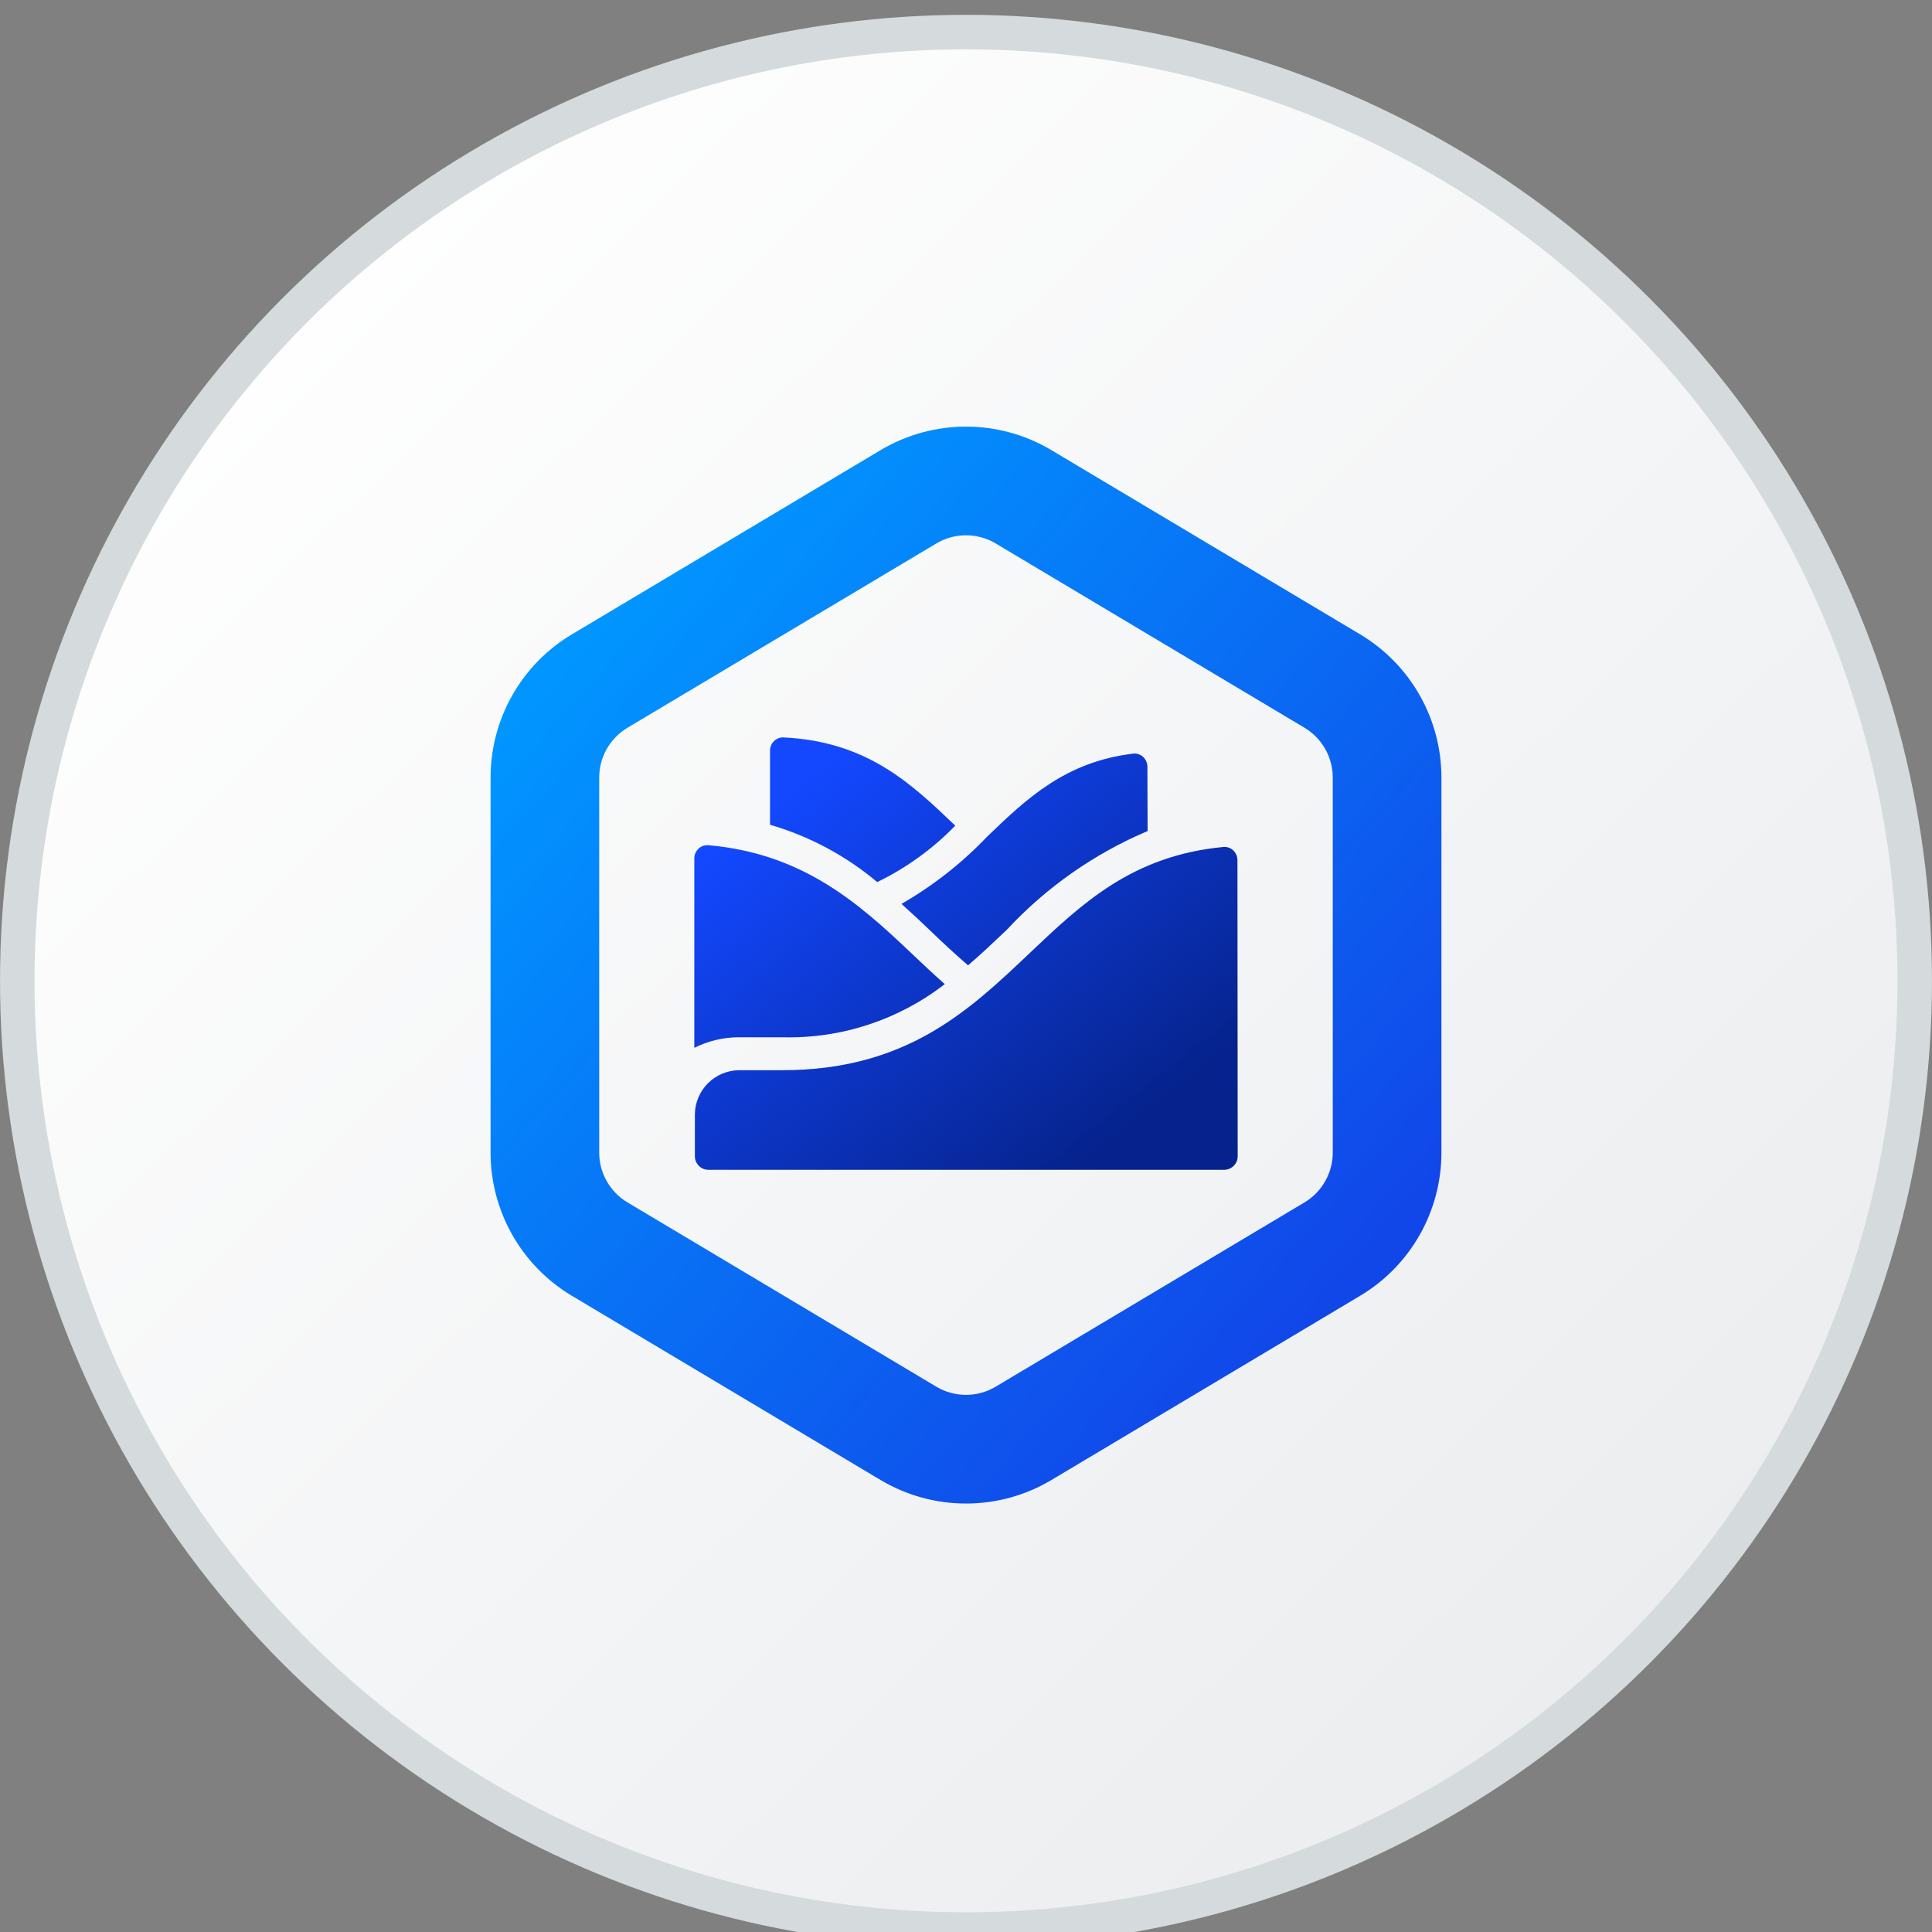 <svg width="48" height="48" viewBox="0 0 48 48" fill="none" xmlns="http://www.w3.org/2000/svg">
<rect x="0" y="0" width="48" height="48" fill="#808080" stroke="none"/>
<g clip-path="url(#clip0_3169_9241)">
<circle cx="24" cy="24.368" r="23.571" fill="url(#paint0_linear_3169_9241)" stroke="#D5DADD" stroke-width="0.857"/>
<path fill-rule="evenodd" clip-rule="evenodd" d="M21.877 11.184C23.185 10.404 24.815 10.404 26.123 11.184L33.793 15.761C35.045 16.509 35.812 17.86 35.812 19.319V28.635C35.812 30.094 35.045 31.445 33.793 32.193L26.123 36.77C24.815 37.55 23.185 37.55 21.877 36.77L14.207 32.193C12.955 31.445 12.188 30.094 12.188 28.635V19.319C12.188 17.86 12.955 16.509 14.207 15.761L21.877 11.184ZM24.739 13.503C24.284 13.231 23.716 13.231 23.261 13.503L15.591 18.08C15.155 18.34 14.887 18.811 14.887 19.319L14.887 28.635C14.887 29.143 15.155 29.614 15.591 29.874L23.261 34.451C23.716 34.723 24.284 34.723 24.739 34.451L32.409 29.874C32.845 29.614 33.112 29.143 33.112 28.635V19.319C33.112 18.811 32.845 18.34 32.409 18.08L24.739 13.503Z" fill="url(#paint1_linear_3169_9241)"/>
<path d="M19.469 18.321C19.283 18.311 19.131 18.464 19.131 18.65V20.491C20.108 20.775 21.015 21.26 21.794 21.915C22.517 21.565 23.173 21.09 23.733 20.513C22.64 19.468 21.546 18.423 19.469 18.321Z" fill="url(#paint2_linear_3169_9241)"/>
<path d="M18.353 25.771C17.97 25.771 17.592 25.861 17.25 26.034V21.328C17.25 21.136 17.411 20.982 17.602 20.999C19.913 21.204 21.291 22.398 22.617 23.658C22.892 23.922 23.179 24.189 23.473 24.45C22.321 25.341 20.898 25.808 19.443 25.771H18.353Z" fill="url(#paint3_linear_3169_9241)"/>
<path d="M18.353 26.589H19.431C22.514 26.589 24.07 25.113 25.574 23.687L25.584 23.677C26.892 22.437 28.133 21.26 30.39 21.043C30.582 21.024 30.744 21.179 30.744 21.371L30.75 28.726C30.75 28.912 30.599 29.064 30.412 29.064H17.602C17.415 29.064 17.264 28.913 17.264 28.726V27.679C17.269 27.392 17.385 27.117 17.588 26.914C17.791 26.711 18.066 26.594 18.353 26.589Z" fill="url(#paint4_linear_3169_9241)"/>
<path d="M24.051 23.983C23.728 23.706 23.416 23.415 23.118 23.127C22.884 22.902 22.642 22.676 22.397 22.457C23.181 22.006 23.895 21.446 24.519 20.792C25.514 19.834 26.469 18.928 28.15 18.724C28.343 18.701 28.506 18.855 28.507 19.049L28.512 20.647C27.188 21.208 25.997 22.043 25.018 23.096C24.697 23.401 24.38 23.702 24.051 23.983Z" fill="url(#paint5_linear_3169_9241)"/>
</g>
<defs>
<linearGradient id="paint0_linear_3169_9241" x1="4.353" y1="7.181" x2="41.064" y2="44.612" gradientUnits="userSpaceOnUse">
<stop stop-color="white"/>
<stop offset="1" stop-color="#EAECEE"/>
</linearGradient>
<linearGradient id="paint1_linear_3169_9241" x1="15.729" y1="14.6" x2="34.32" y2="31.022" gradientUnits="userSpaceOnUse">
<stop stop-color="#0195FF"/>
<stop offset="0.991" stop-color="#1147E9"/>
</linearGradient>
<linearGradient id="paint2_linear_3169_9241" x1="19.246" y1="19.901" x2="26.566" y2="29.138" gradientUnits="userSpaceOnUse">
<stop stop-color="#1348FF"/>
<stop offset="1" stop-color="#06238D"/>
</linearGradient>
<linearGradient id="paint3_linear_3169_9241" x1="19.246" y1="19.901" x2="26.566" y2="29.138" gradientUnits="userSpaceOnUse">
<stop stop-color="#1348FF"/>
<stop offset="1" stop-color="#06238D"/>
</linearGradient>
<linearGradient id="paint4_linear_3169_9241" x1="19.246" y1="19.901" x2="26.566" y2="29.138" gradientUnits="userSpaceOnUse">
<stop stop-color="#1348FF"/>
<stop offset="1" stop-color="#06238D"/>
</linearGradient>
<linearGradient id="paint5_linear_3169_9241" x1="19.246" y1="19.901" x2="26.566" y2="29.138" gradientUnits="userSpaceOnUse">
<stop stop-color="#1348FF"/>
<stop offset="1" stop-color="#06238D"/>
</linearGradient>
<clipPath id="clip0_3169_9241">
<rect width="48" height="48" fill="white" transform="translate(0 0.001)"/>
</clipPath>
</defs>
</svg>
